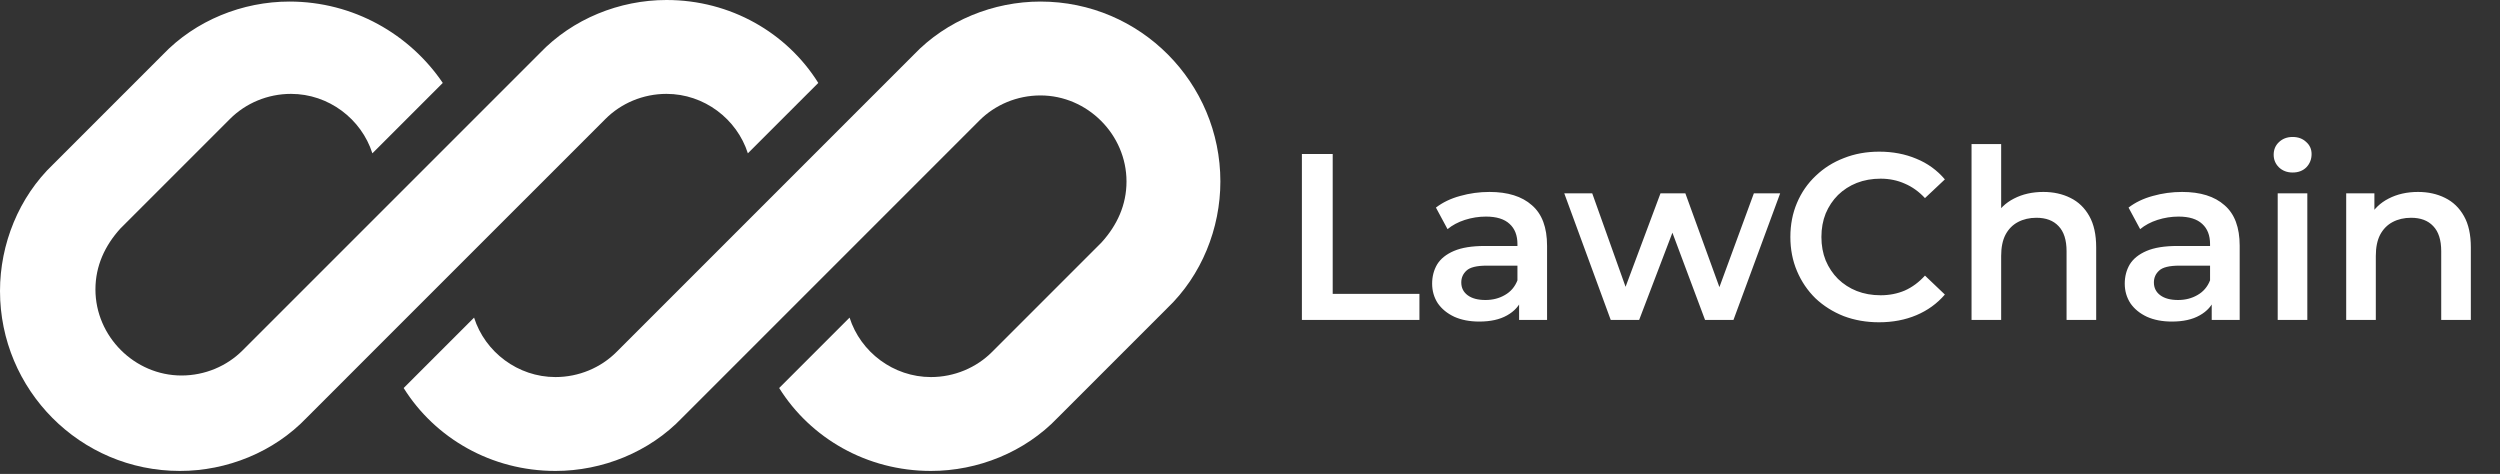 <svg width="211" height="40" viewBox="0 0 211 40" fill="none" xmlns="http://www.w3.org/2000/svg">
<rect x="0" y="0" width="211" height="40" fill="#333333" stroke="none"/>
<path d="M24.43 0.132C20.468 0.132 16.506 1.717 13.733 4.622L4.49 13.865C1.585 16.639 0 20.6 0 24.561C0 32.881 6.735 39.747 15.186 39.747C19.147 39.747 23.109 38.163 25.882 35.258L32.352 28.787L51.104 10.036C52.424 8.715 54.273 7.923 56.254 7.923C59.423 7.923 62.196 10.036 63.12 12.941L69.063 6.999C66.422 2.773 61.668 0 56.254 0C52.292 0 48.331 1.585 45.558 4.49L20.468 29.579C19.147 30.9 17.299 31.692 15.318 31.692C11.356 31.692 8.055 28.391 8.055 24.43C8.055 22.449 8.847 20.732 10.168 19.279L19.412 10.036C20.732 8.715 22.581 7.923 24.561 7.923C27.731 7.923 30.504 10.036 31.428 12.941L37.37 6.999C34.597 2.905 29.844 0.132 24.43 0.132Z" fill="url(#paint0_linear_26_2)"/>
<path d="M52.028 29.712C50.708 31.032 48.859 31.824 46.878 31.824C43.709 31.824 40.936 29.712 40.012 26.806L34.069 32.749C36.71 36.974 41.464 39.747 46.878 39.747C50.84 39.747 54.801 38.163 57.574 35.258L82.664 10.168C83.985 8.847 85.833 8.055 87.814 8.055C91.776 8.055 95.077 11.356 95.077 15.318C95.077 17.299 94.285 19.015 92.964 20.468L83.721 29.712C82.4 31.032 80.551 31.824 78.57 31.824C75.401 31.824 72.628 29.712 71.704 26.806L65.762 32.749C68.403 36.974 73.156 39.747 78.57 39.747C82.532 39.747 86.494 38.163 89.267 35.258L98.51 26.014C101.415 23.241 103 19.279 103 15.318C103 6.999 96.265 0.132 87.814 0.132C83.853 0.132 79.891 1.717 77.118 4.622L52.028 29.712Z" fill="url(#paint1_linear_26_2)"/>
<path d="M109.88 27V13H112.48V24.8H119.8V27H109.88ZM128.212 27V24.84L128.072 24.38V20.6C128.072 19.867 127.852 19.3 127.412 18.9C126.972 18.487 126.306 18.28 125.412 18.28C124.812 18.28 124.219 18.373 123.632 18.56C123.059 18.747 122.572 19.007 122.172 19.34L121.192 17.52C121.766 17.08 122.446 16.753 123.232 16.54C124.032 16.313 124.859 16.2 125.712 16.2C127.259 16.2 128.452 16.573 129.292 17.32C130.146 18.053 130.572 19.193 130.572 20.74V27H128.212ZM124.852 27.14C124.052 27.14 123.352 27.007 122.752 26.74C122.152 26.46 121.686 26.08 121.352 25.6C121.032 25.107 120.872 24.553 120.872 23.94C120.872 23.34 121.012 22.8 121.292 22.32C121.586 21.84 122.059 21.46 122.712 21.18C123.366 20.9 124.232 20.76 125.312 20.76H128.412V22.42H125.492C124.639 22.42 124.066 22.56 123.772 22.84C123.479 23.107 123.332 23.44 123.332 23.84C123.332 24.293 123.512 24.653 123.872 24.92C124.232 25.187 124.732 25.32 125.372 25.32C125.986 25.32 126.532 25.18 127.012 24.9C127.506 24.62 127.859 24.207 128.072 23.66L128.492 25.16C128.252 25.787 127.819 26.273 127.192 26.62C126.579 26.967 125.799 27.14 124.852 27.14ZM135.945 27L132.025 16.32H134.385L137.745 25.74H136.625L140.145 16.32H142.245L145.665 25.74H144.565L148.025 16.32H150.245L146.305 27H143.905L140.785 18.66H141.525L138.345 27H135.945ZM158.587 27.2C157.52 27.2 156.527 27.027 155.607 26.68C154.7 26.32 153.907 25.82 153.227 25.18C152.56 24.527 152.04 23.76 151.667 22.88C151.293 22 151.107 21.04 151.107 20C151.107 18.96 151.293 18 151.667 17.12C152.04 16.24 152.567 15.48 153.247 14.84C153.927 14.187 154.72 13.687 155.627 13.34C156.533 12.98 157.527 12.8 158.607 12.8C159.753 12.8 160.8 13 161.747 13.4C162.693 13.787 163.493 14.367 164.147 15.14L162.467 16.72C161.96 16.173 161.393 15.767 160.767 15.5C160.14 15.22 159.46 15.08 158.727 15.08C157.993 15.08 157.32 15.2 156.707 15.44C156.107 15.68 155.58 16.02 155.127 16.46C154.687 16.9 154.34 17.42 154.087 18.02C153.847 18.62 153.727 19.28 153.727 20C153.727 20.72 153.847 21.38 154.087 21.98C154.34 22.58 154.687 23.1 155.127 23.54C155.58 23.98 156.107 24.32 156.707 24.56C157.32 24.8 157.993 24.92 158.727 24.92C159.46 24.92 160.14 24.787 160.767 24.52C161.393 24.24 161.96 23.82 162.467 23.26L164.147 24.86C163.493 25.62 162.693 26.2 161.747 26.6C160.8 27 159.747 27.2 158.587 27.2ZM172.458 16.2C173.311 16.2 174.071 16.367 174.738 16.7C175.418 17.033 175.951 17.547 176.338 18.24C176.724 18.92 176.918 19.8 176.918 20.88V27H174.418V21.2C174.418 20.253 174.191 19.547 173.738 19.08C173.298 18.613 172.678 18.38 171.878 18.38C171.291 18.38 170.771 18.5 170.318 18.74C169.864 18.98 169.511 19.34 169.258 19.82C169.018 20.287 168.898 20.88 168.898 21.6V27H166.398V12.16H168.898V19.2L168.358 18.32C168.731 17.64 169.271 17.12 169.978 16.76C170.698 16.387 171.524 16.2 172.458 16.2ZM186.669 27V24.84L186.529 24.38V20.6C186.529 19.867 186.309 19.3 185.869 18.9C185.429 18.487 184.763 18.28 183.869 18.28C183.269 18.28 182.676 18.373 182.089 18.56C181.516 18.747 181.029 19.007 180.629 19.34L179.649 17.52C180.223 17.08 180.903 16.753 181.689 16.54C182.489 16.313 183.316 16.2 184.169 16.2C185.716 16.2 186.909 16.573 187.749 17.32C188.603 18.053 189.029 19.193 189.029 20.74V27H186.669ZM183.309 27.14C182.509 27.14 181.809 27.007 181.209 26.74C180.609 26.46 180.143 26.08 179.809 25.6C179.489 25.107 179.329 24.553 179.329 23.94C179.329 23.34 179.469 22.8 179.749 22.32C180.043 21.84 180.516 21.46 181.169 21.18C181.823 20.9 182.689 20.76 183.769 20.76H186.869V22.42H183.949C183.096 22.42 182.523 22.56 182.229 22.84C181.936 23.107 181.789 23.44 181.789 23.84C181.789 24.293 181.969 24.653 182.329 24.92C182.689 25.187 183.189 25.32 183.829 25.32C184.443 25.32 184.989 25.18 185.469 24.9C185.963 24.62 186.316 24.207 186.529 23.66L186.949 25.16C186.709 25.787 186.276 26.273 185.649 26.62C185.036 26.967 184.256 27.14 183.309 27.14ZM192.238 27V16.32H194.738V27H192.238ZM193.498 14.56C193.031 14.56 192.644 14.413 192.338 14.12C192.044 13.827 191.898 13.473 191.898 13.06C191.898 12.633 192.044 12.28 192.338 12C192.644 11.707 193.031 11.56 193.498 11.56C193.964 11.56 194.344 11.7 194.638 11.98C194.944 12.247 195.098 12.587 195.098 13C195.098 13.44 194.951 13.813 194.658 14.12C194.364 14.413 193.978 14.56 193.498 14.56ZM204.079 16.2C204.932 16.2 205.692 16.367 206.359 16.7C207.039 17.033 207.572 17.547 207.959 18.24C208.346 18.92 208.539 19.8 208.539 20.88V27H206.039V21.2C206.039 20.253 205.812 19.547 205.359 19.08C204.919 18.613 204.299 18.38 203.499 18.38C202.912 18.38 202.392 18.5 201.939 18.74C201.486 18.98 201.132 19.34 200.879 19.82C200.639 20.287 200.519 20.88 200.519 21.6V27H198.019V16.32H200.399V19.2L199.979 18.32C200.352 17.64 200.892 17.12 201.599 16.76C202.319 16.387 203.146 16.2 204.079 16.2Z" fill="white"/>
<defs>
<linearGradient id="paint0_linear_26_2" x1="65.5" y1="6.972" x2="19.372" y2="17.247" gradientUnits="userSpaceOnUse">
<stop offset="1" stop-color="white"/>
</linearGradient>
<linearGradient id="paint1_linear_26_2" x1="99.444" y1="7.08" x2="53.41" y2="17.349" gradientUnits="userSpaceOnUse">
<stop offset="1" stop-color="white"/>
</linearGradient>
</defs>
</svg>
